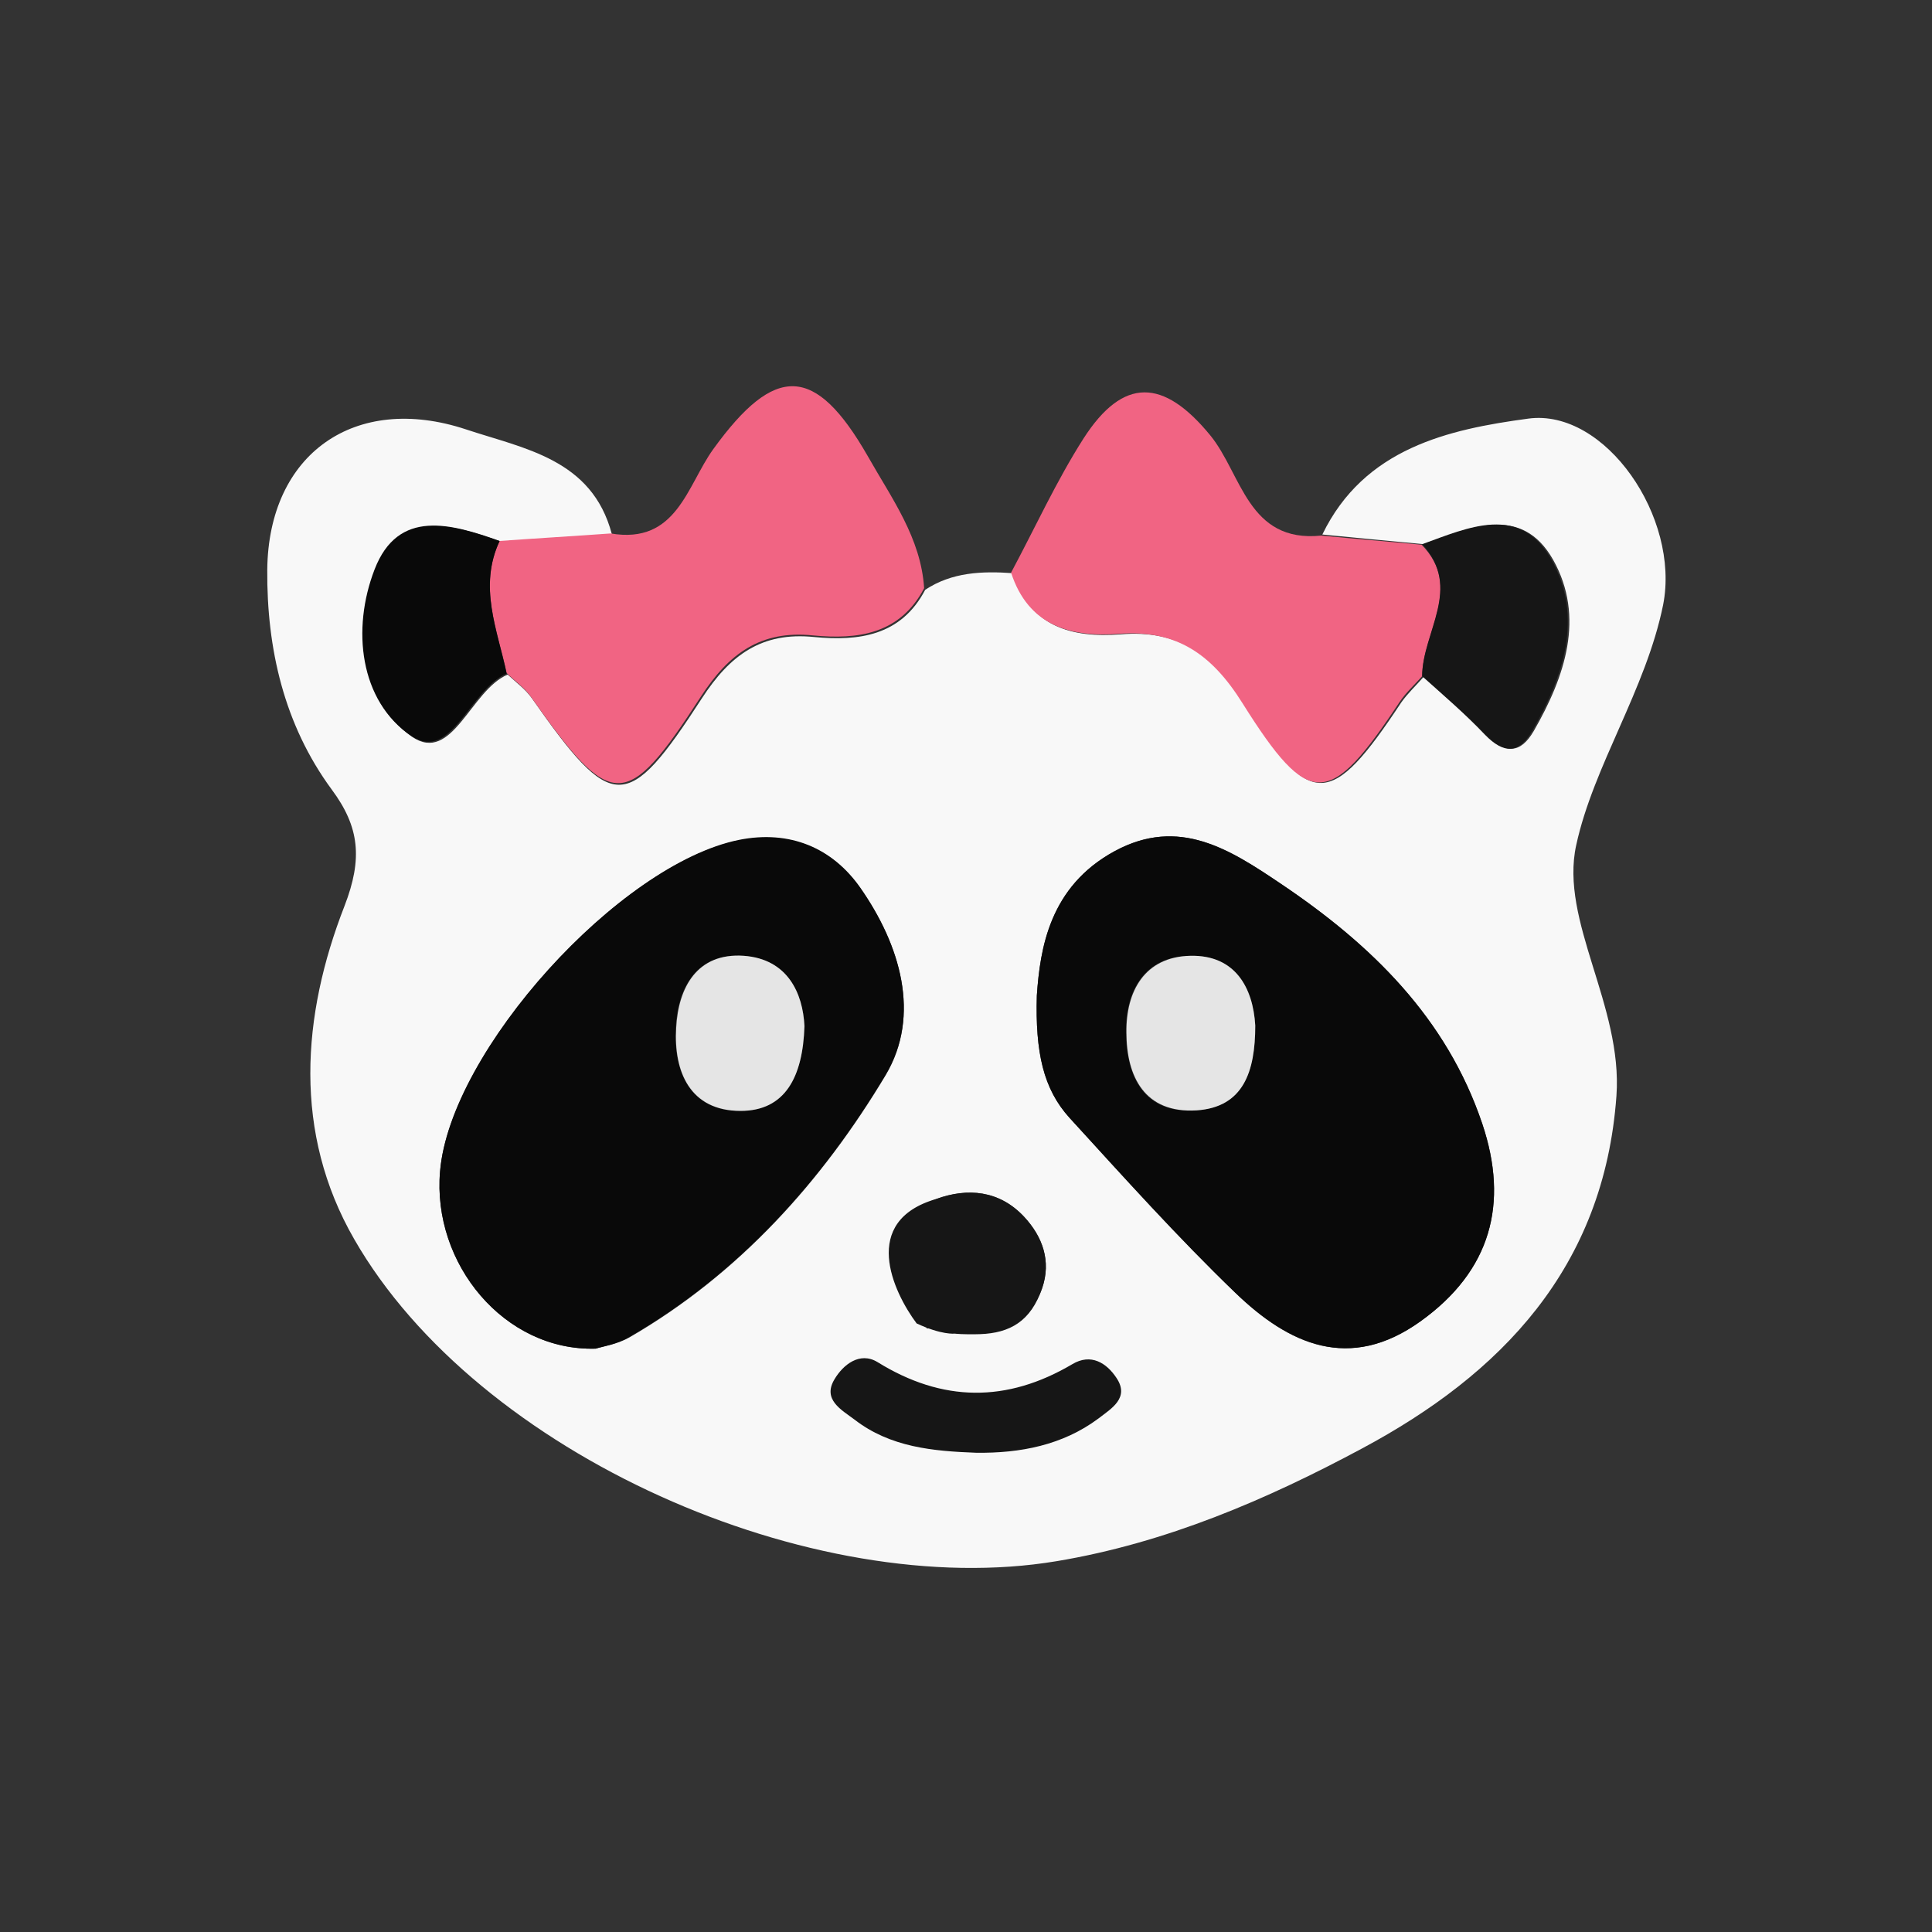 <svg width="360" height="360" viewBox="0 0 360 360" fill="none" xmlns="http://www.w3.org/2000/svg">
<rect x="0" y="0" width="360" height="360" fill="#333333" stroke="none"/>
<g clip-path="url(#clip0_366_20208)">
<path d="M246.4 99.6C254.2 83.5 269.9 80 284.8 78C299.1 76.1 313.1 96.4 309.9 112.7C306.7 128.5 296.9 142.7 293.7 157.5C290.6 171.6 302.4 187.4 301.2 204.2C298.9 236.3 279.6 256.1 253.8 269.9C236.1 279.4 217.3 287.5 196.9 290.9C151.4 298.5 89 271 66 230.9C54.6 211.1 56.2 189.3 64.2 168.8C67.6 160 67 154.1 61.8 147.1C52.9 135 49.7 120.8 49.8 106.2C50 84.5 66.2 73.2 86.8 80C97.6 83.6 110.3 85.5 114 99.5C107.1 100 100.2 100.4 93.3 100.9C84.3 97.7 74.4 94.8 70 106.3C65.7 117.4 67.2 130.7 76.8 137.3C84.3 142.4 87.7 128.6 94.6 125.7C96.1 127.1 97.9 128.4 99.1 130.1C114.1 151.5 116.8 151.7 130.8 130.1C136 122.1 141.9 117.7 151.7 118.7C160 119.5 167.9 118.5 172.4 109.9C177.4 106.6 183 106.4 188.7 106.8C191.9 116.8 199.7 118.9 208.8 118.2C219.5 117.3 226.1 121.9 231.8 131.1C244.2 151 248 150.7 261.1 130.9C262.3 129.2 263.9 127.7 265.3 126.1C269.2 129.7 273.3 133.1 277 136.9C280.5 140.5 283.3 140.5 285.8 136.2C291.6 126.1 295.4 115 289.4 104.3C283.5 93.9 273.9 98.3 265.3 101.4C258.8 100.8 252.6 100.2 246.4 99.6ZM173.5 256.1C170.9 247.2 176.5 258.4 171.4 259.3C165.2 260.4 171.6 261.6 171.6 247.6C174.8 247.4 178 247.2 181.1 247.1C186.7 246.9 192.1 246.2 194.2 240C195.9 235 194.3 230.4 190.8 226.7C186.2 221.8 180.3 221.3 174.5 223.4C164.6 227 164.6 235.7 172.7 246.9C171.3 254.7 194.8 257.8 174.6 254.6M111 251.3C112.3 250.9 115 250.5 117.3 249.2C137.7 237.4 153.2 220.1 165 200.4C171.7 189.2 167.7 176 160.3 165.5C155.1 158.1 147.2 154.7 137.7 156.6C115.4 161 83.9 195.9 82 218.3C80.5 235.5 94 251.8 111 251.3ZM193.2 185.5C192.9 196.1 194.4 202.9 199.3 208.3C209.4 219.4 219.4 230.5 230.2 240.9C240.1 250.5 251.4 255.7 264.7 246.2C277.8 236.8 281.2 224.3 276.2 209.4C269.6 189.7 255.5 176 238.7 164.7C229.2 158.3 219.7 152.1 207.7 158.6C195.6 165.2 193.8 176.8 193.2 185.5Z" fill="#F8F8F8"/>
<path d="M93.1 100.8C100 100.3 106.9 99.9 113.8 99.4C126.1 101.5 128 90.5 132.9 83.7C144.4 67.8 151.9 67.9 161.7 85C166.1 92.8 171.6 100.2 172.2 109.6C167.7 118.2 159.8 119.2 151.5 118.4C141.7 117.4 135.8 121.8 130.6 129.8C116.6 151.4 114 151.2 98.9 129.8C97.7 128.1 95.9 126.9 94.4 125.4C92.7 117.4 89.1 109.3 93.1 100.8Z" fill="#F16483"/>
<path d="M265 126C263.6 127.6 262 129 260.8 130.8C247.7 150.6 244 150.9 231.5 131C225.8 121.9 219.2 117.3 208.5 118.1C199.5 118.8 191.6 116.6 188.4 106.7C192.9 98.3 196.8 89.7 201.9 81.7C209.3 70.2 216.8 70.5 225.5 81.1C231.4 88.3 232.5 101.2 246.2 99.8C252.4 100.4 258.6 100.9 264.9 101.5C272.7 109.5 265.1 117.7 265 126Z" fill="#F16483"/>
<path d="M111 251.3C94 251.8 80.5 235.5 82 218.2C83.9 195.8 115.4 161 137.7 156.5C147.2 154.6 155.1 158 160.3 165.4C167.7 176 171.7 189.1 165 200.3C153.1 220.1 137.7 237.3 117.3 249.1C115 250.5 112.2 250.9 111 251.3ZM149.9 191.2C149.6 185.1 146.8 178.7 138.5 178.1C129.8 177.5 126.3 184 125.9 191.5C125.5 199.7 128.5 207 137.9 207C146.2 207 149.6 200.7 149.9 191.2Z" fill="#090909"/>
<path d="M193.2 185.5C193.8 176.8 195.5 165.2 207.7 158.6C219.7 152.1 229.2 158.3 238.7 164.7C255.5 176 269.5 189.6 276.2 209.4C281.2 224.3 277.8 236.8 264.7 246.2C251.5 255.7 240.2 250.5 230.2 240.9C219.4 230.5 209.4 219.3 199.3 208.3C194.4 202.9 192.9 196.1 193.2 185.5ZM233.9 191.1C233.5 184.1 230.2 177.9 221.7 178.1C213.2 178.2 209.7 184.7 209.8 192.4C209.9 200.7 213.2 207.6 222.9 206.9C231.7 206.3 233.9 199.6 233.9 191.1Z" fill="#090909"/>
<path d="M265 126C265 117.8 272.6 109.6 265 101.4C273.6 98.3 283.2 93.8 289.1 104.3C295.1 115 291.3 126.1 285.5 136.2C283 140.5 280.2 140.5 276.7 136.9C273 133 268.9 129.5 265 126Z" fill="#161616"/>
<path d="M93.1 100.8C89.1 109.3 92.7 117.4 94.4 125.5C87.5 128.5 84.1 142.2 76.6 137.1C67 130.6 65.5 117.2 69.8 106.1C74.2 94.7 84.1 97.6 93.1 100.8Z" fill="#090909"/>
<path d="M170.8 246.6C166.4 240.7 160.2 227.5 174.5 223.4C180.3 221.3 186.2 221.8 190.8 226.7C194.3 230.5 195.9 235 194.2 240C192.1 246.2 188.2 248.4 182.6 248.6C179.4 248.7 177.9 248.5 177.9 248.5C177.9 248.5 175.5 248.8 170.8 246.6Z" fill="#161616"/>
<path d="M149.9 191.2C149.6 200.7 146.3 207 138 207C128.6 207 125.5 199.7 126 191.5C126.4 184 129.9 177.5 138.6 178.1C146.8 178.7 149.6 185.1 149.9 191.2Z" fill="#E5E5E5"/>
<path d="M233.9 191.1C233.9 199.7 231.7 206.3 223 206.9C213.3 207.5 209.9 200.6 209.9 192.4C209.8 184.7 213.3 178.3 221.8 178.1C230.2 177.9 233.5 184.1 233.9 191.1Z" fill="#E5E5E5"/>
<path d="M181.9 270.7C173.9 270.4 165.9 269.7 159.2 264.5C156.8 262.7 153.2 260.8 155.5 257C157.1 254.3 160.2 251.8 163.5 253.8C175.6 261.3 187.6 261.4 199.8 254.2C203.3 252.1 206.2 254 208 256.7C210.6 260.5 207 262.5 204.7 264.3C198 269.3 190.1 270.8 181.9 270.7Z" fill="#161616"/>
</g>
<defs>
<clipPath id="clip0_366_20208">
<rect width="360" height="360" fill="white"/>
</clipPath>
</defs>
</svg>
